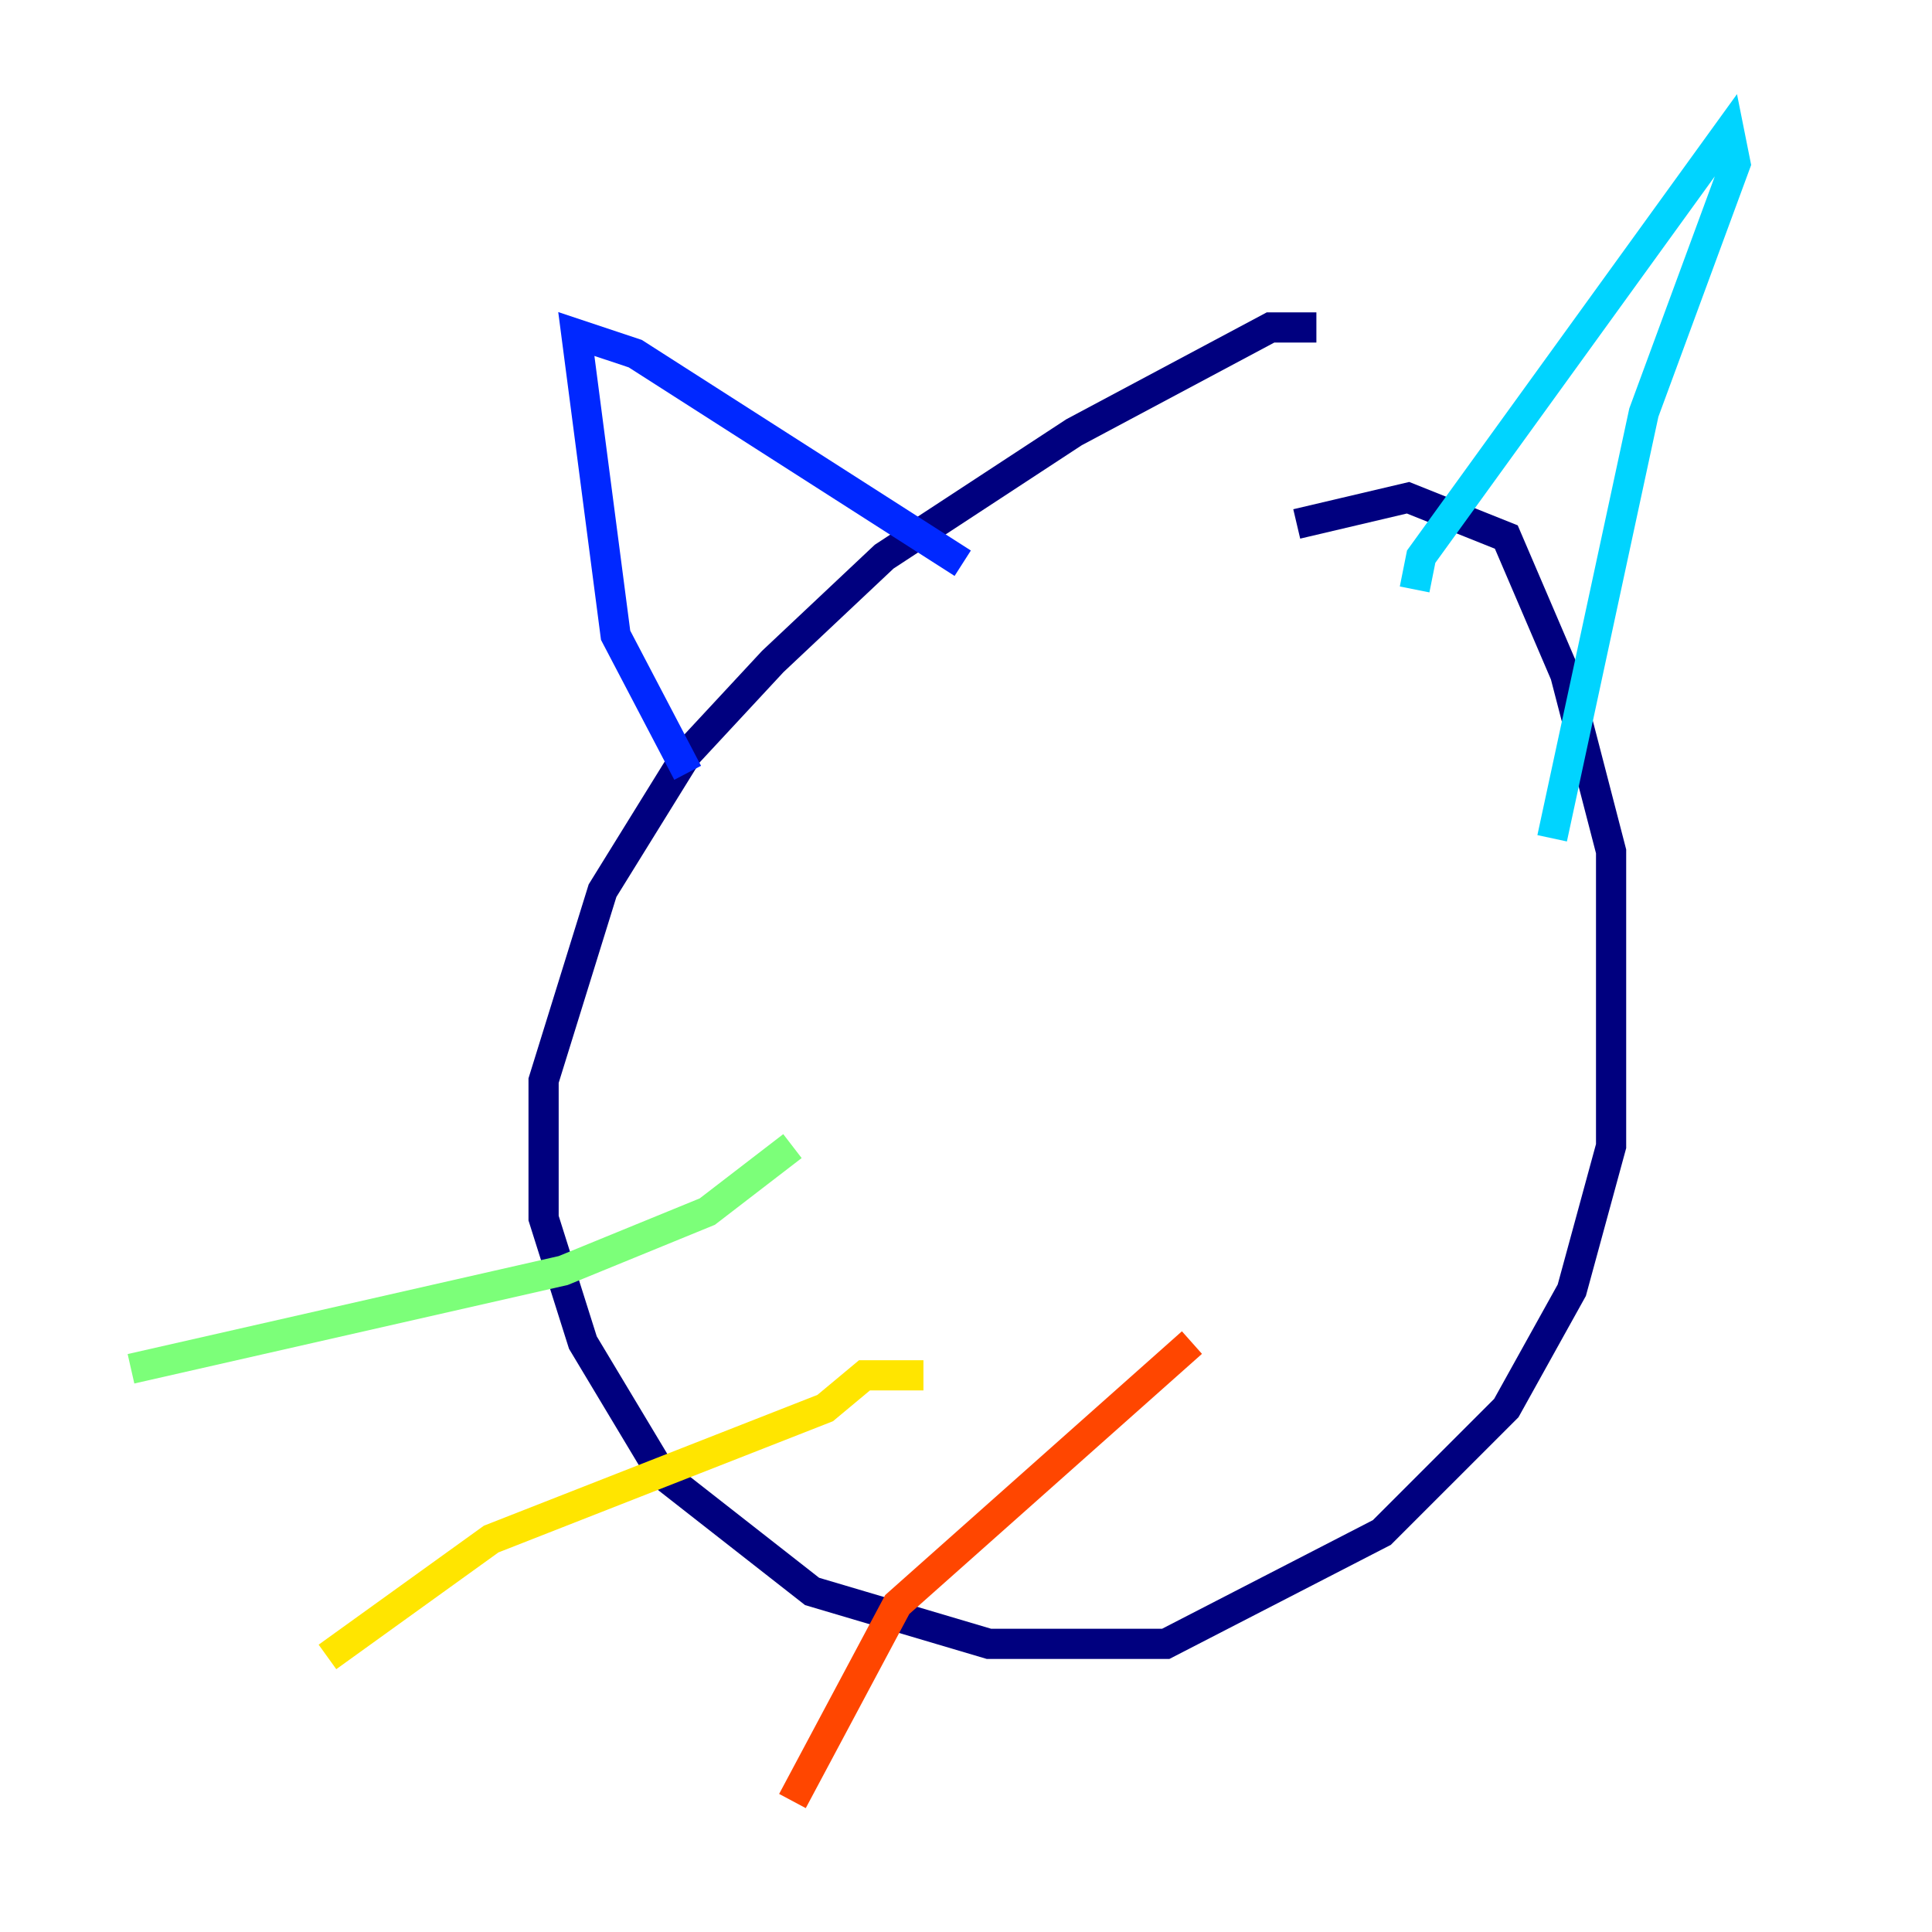<?xml version="1.0" encoding="utf-8" ?>
<svg baseProfile="tiny" height="128" version="1.2" viewBox="0,0,128,128" width="128" xmlns="http://www.w3.org/2000/svg" xmlns:ev="http://www.w3.org/2001/xml-events" xmlns:xlink="http://www.w3.org/1999/xlink"><defs /><polyline fill="none" points="87.214,21.695 84.176,21.695 71.159,28.637 58.576,36.881 51.2,43.824 45.559,49.898 39.919,59.01 36.014,71.593 36.014,80.705 38.617,88.949 43.824,97.627 53.803,105.437 65.519,108.909 77.234,108.909 91.552,101.532 99.797,93.288 104.136,85.478 106.739,75.932 106.739,56.407 103.702,44.691 99.797,35.58 93.288,32.976 85.912,34.712" stroke="#00007f" stroke-width="2" /><polyline fill="none" points="45.559,51.2 40.786,42.088 38.183,22.129 42.088,23.43 63.783,37.315" stroke="#0028ff" stroke-width="2" /><polyline fill="none" points="93.722,39.051 94.156,36.881 114.549,8.678 114.983,10.848 108.909,27.336 102.834,55.539" stroke="#00d4ff" stroke-width="2" /><polyline fill="none" points="52.502,75.932 46.861,80.271 37.315,84.176 8.678,90.685" stroke="#7cff79" stroke-width="2" /><polyline fill="none" points="61.18,91.119 57.275,91.119 54.671,93.288 32.542,101.966 21.695,109.776" stroke="#ffe500" stroke-width="2" /><polyline fill="none" points="78.969,88.949 59.444,106.305 52.502,119.322" stroke="#ff4600" stroke-width="2" /><polyline fill="none" points="96.759,79.837 96.759,79.837" stroke="#7f0000" stroke-width="2" /></svg>